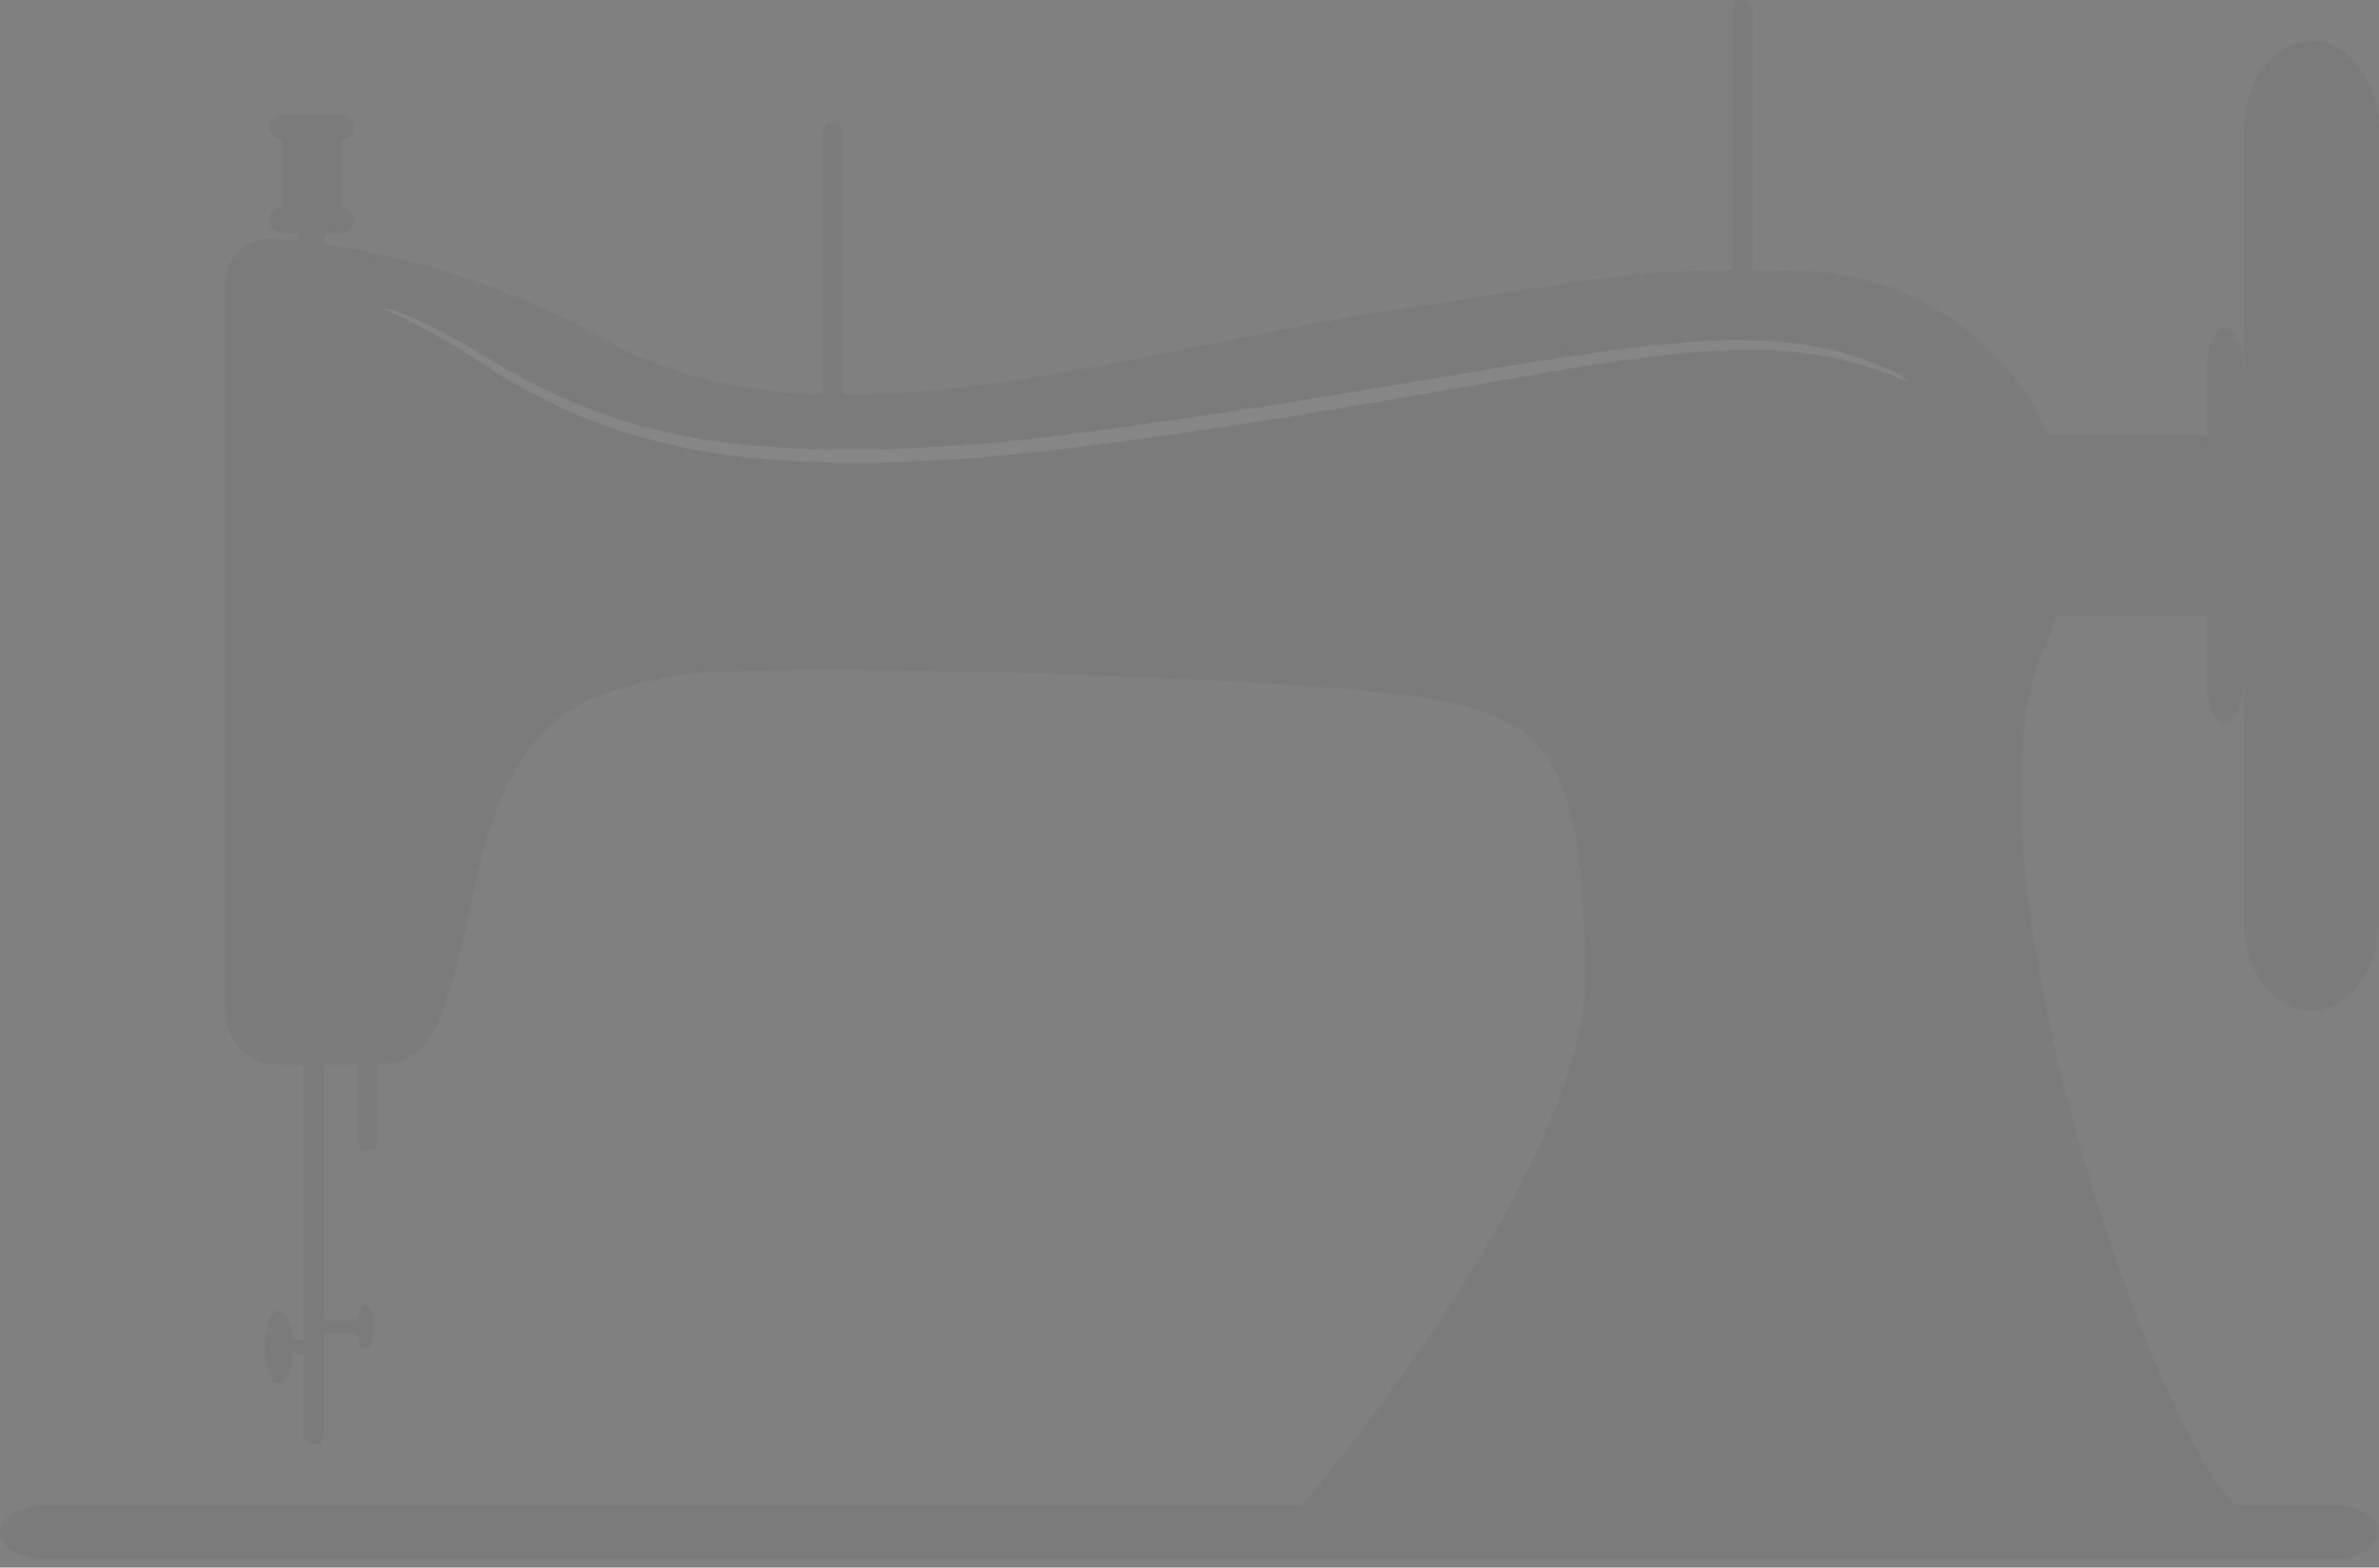 <svg width="261" height="172" viewBox="0 0 261 172" fill="none" xmlns="http://www.w3.org/2000/svg">
<rect x="0" y="0" width="261" height="172" fill="#808080" stroke="none"/>
<g opacity="0.05">
<path d="M253.585 110.907C257.676 110.907 261 106.433 261 100.999V14.383C261 8.949 257.676 4.475 253.585 4.475C249.494 4.475 246.17 8.949 246.17 14.383V40.911C246.17 38.162 245.275 35.989 244.124 35.989C243.037 35.989 242.079 38.226 242.079 40.911V47.751H224.755C220.217 37.14 209.414 30.108 198.419 29.788C196.118 29.724 194.072 29.66 192.218 29.66V1.087C192.218 0.511 191.707 0 191.132 0C190.556 0 190.045 0.447 190.045 1.087V29.66C178.986 29.66 174.256 30.747 151.371 34.263C132.641 37.14 111.291 43.404 92.433 43.276V14.447C92.433 13.871 91.922 13.36 91.347 13.36C90.772 13.36 90.26 13.807 90.26 14.447V43.276C81.822 43.021 73.96 41.422 67.056 37.587C54.782 30.747 43.404 27.935 35.605 26.848V25.633H37.203C38.099 25.633 38.865 24.994 38.865 24.227C38.865 23.524 38.226 22.885 37.395 22.821V15.342C38.226 15.278 38.865 14.639 38.865 13.935C38.865 13.168 38.099 12.529 37.203 12.529H31.195C30.3 12.529 29.533 13.168 29.533 13.935C29.533 14.639 30.172 15.278 31.003 15.342V22.757C30.172 22.821 29.533 23.46 29.533 24.163C29.533 24.93 30.3 25.569 31.195 25.569H32.793V26.464C31.642 26.337 30.619 26.273 29.66 26.209C28.382 26.145 27.168 26.592 26.273 27.487C25.378 28.382 24.802 29.533 24.802 30.811V111.099C24.802 114.295 27.359 116.852 30.555 116.852C31.45 116.852 32.345 116.852 33.368 116.852V147.024H32.154C32.026 145.17 31.387 143.764 30.619 143.764C29.724 143.764 29.021 145.554 29.021 147.791C29.021 150.029 29.724 151.818 30.619 151.818C31.387 151.818 32.026 150.412 32.154 148.558H33.368V157.444C33.368 158.019 33.88 158.53 34.455 158.53C35.03 158.53 35.541 158.083 35.541 157.444V146.321H39.185C39.313 147.28 39.697 148.047 40.08 148.047C40.592 148.047 41.039 146.96 41.039 145.618C41.039 144.276 40.592 143.189 40.08 143.189C39.633 143.189 39.313 143.892 39.185 144.915H35.541V116.852C36.692 116.852 37.843 116.852 38.993 116.852C39.057 116.852 39.185 116.852 39.249 116.852V125.162C39.249 125.738 39.761 126.249 40.336 126.249C40.911 126.249 41.422 125.802 41.422 125.162V116.788C46.856 116.533 48.582 114.295 52.226 96.716C56.381 76.772 65.777 76.069 73.32 74.279C80.927 72.489 134.687 74.087 152.65 76.069C170.612 78.051 173.425 83.165 173.936 106.561C174.384 126.76 147.216 160.001 142.805 165.179H4.922C2.173 165.179 0 166.521 0 168.119C0 169.781 2.237 171.06 4.922 171.06H256.014C258.763 171.06 260.936 169.717 260.936 168.119C260.936 166.457 258.699 165.179 256.014 165.179H245.275C235.686 156.037 214.528 93.52 224.116 71.594C224.691 70.252 225.203 68.91 225.586 67.567H242.079V74.471C242.079 77.22 242.974 79.393 244.124 79.393C245.211 79.393 246.17 77.156 246.17 74.471V100.999C246.106 106.497 249.494 110.907 253.585 110.907Z" fill="#231F20"/>
<path d="M209.35 41.87C209.35 41.934 208.774 41.678 207.688 41.231C207.432 41.103 207.112 41.039 206.793 40.911C206.473 40.783 206.09 40.655 205.706 40.527C205.323 40.4 204.875 40.272 204.428 40.144C204.3 40.08 204.172 40.08 204.108 40.016C203.98 39.952 203.852 39.952 203.724 39.888C203.469 39.824 203.213 39.76 202.957 39.696C200.848 39.121 198.291 38.674 195.223 38.482C192.154 38.29 188.639 38.418 184.803 38.737C177.068 39.441 167.991 41.167 157.827 42.956C152.777 43.851 147.408 44.746 141.91 45.641C136.349 46.536 130.66 47.431 124.715 48.198C118.834 49.029 113.081 49.732 107.456 50.18C101.83 50.627 96.397 50.883 91.219 50.755C86.041 50.627 81.119 50.244 76.581 49.413C76.005 49.349 75.43 49.221 74.918 49.093C74.663 49.029 74.343 48.965 74.088 48.901C73.832 48.837 73.512 48.773 73.257 48.71C72.17 48.454 71.083 48.198 70.06 47.879C69.805 47.815 69.549 47.751 69.293 47.687C69.165 47.623 69.037 47.623 68.91 47.559C68.782 47.495 68.654 47.495 68.526 47.431C68.015 47.239 67.503 47.111 67.056 46.92C66.544 46.792 66.097 46.6 65.65 46.408C65.394 46.344 65.202 46.217 64.946 46.153C64.691 46.089 64.499 45.961 64.243 45.897C60.6 44.427 57.467 42.701 54.846 41.103C53.504 40.272 52.289 39.505 51.203 38.801C50.052 38.098 49.029 37.459 48.135 36.948C46.281 35.861 44.746 35.094 43.724 34.646C43.468 34.519 43.212 34.455 43.021 34.327C42.829 34.263 42.637 34.135 42.509 34.071C42.254 33.943 42.126 33.879 42.126 33.815C42.126 33.815 42.254 33.815 42.573 33.879C42.701 33.943 42.893 33.943 43.084 34.007C43.276 34.071 43.532 34.135 43.788 34.263C44.874 34.646 46.472 35.35 48.39 36.372C49.349 36.884 50.436 37.459 51.586 38.162C52.737 38.801 53.952 39.569 55.294 40.336C57.979 41.87 61.047 43.532 64.691 44.874C64.946 44.938 65.138 45.066 65.394 45.13C65.65 45.194 65.841 45.322 66.097 45.386C66.544 45.513 67.056 45.705 67.503 45.897C68.015 46.025 68.462 46.217 68.974 46.344C69.101 46.408 69.229 46.408 69.357 46.472C69.485 46.536 69.613 46.536 69.741 46.6C69.996 46.664 70.252 46.728 70.508 46.792C71.531 47.111 72.553 47.303 73.64 47.559C73.896 47.623 74.151 47.687 74.471 47.751C74.727 47.815 75.046 47.879 75.302 47.879C75.877 48.007 76.389 48.07 76.964 48.198C81.439 48.901 86.297 49.285 91.411 49.349C96.525 49.413 101.894 49.157 107.456 48.71C113.017 48.262 118.77 47.495 124.651 46.664C130.532 45.833 136.285 45.002 141.783 44.107C147.344 43.212 152.65 42.317 157.7 41.486C167.863 39.76 177.004 38.226 184.803 37.587C188.702 37.267 192.282 37.267 195.35 37.523C198.483 37.779 201.104 38.354 203.213 38.993C203.469 39.057 203.724 39.185 203.98 39.249C204.108 39.313 204.236 39.313 204.364 39.377C204.492 39.441 204.619 39.441 204.683 39.505C205.131 39.696 205.578 39.824 205.962 40.016C206.345 40.144 206.729 40.336 207.049 40.464C207.368 40.591 207.688 40.719 207.943 40.847C208.838 41.486 209.35 41.806 209.35 41.87Z" fill="white"/>
</g>
</svg>
